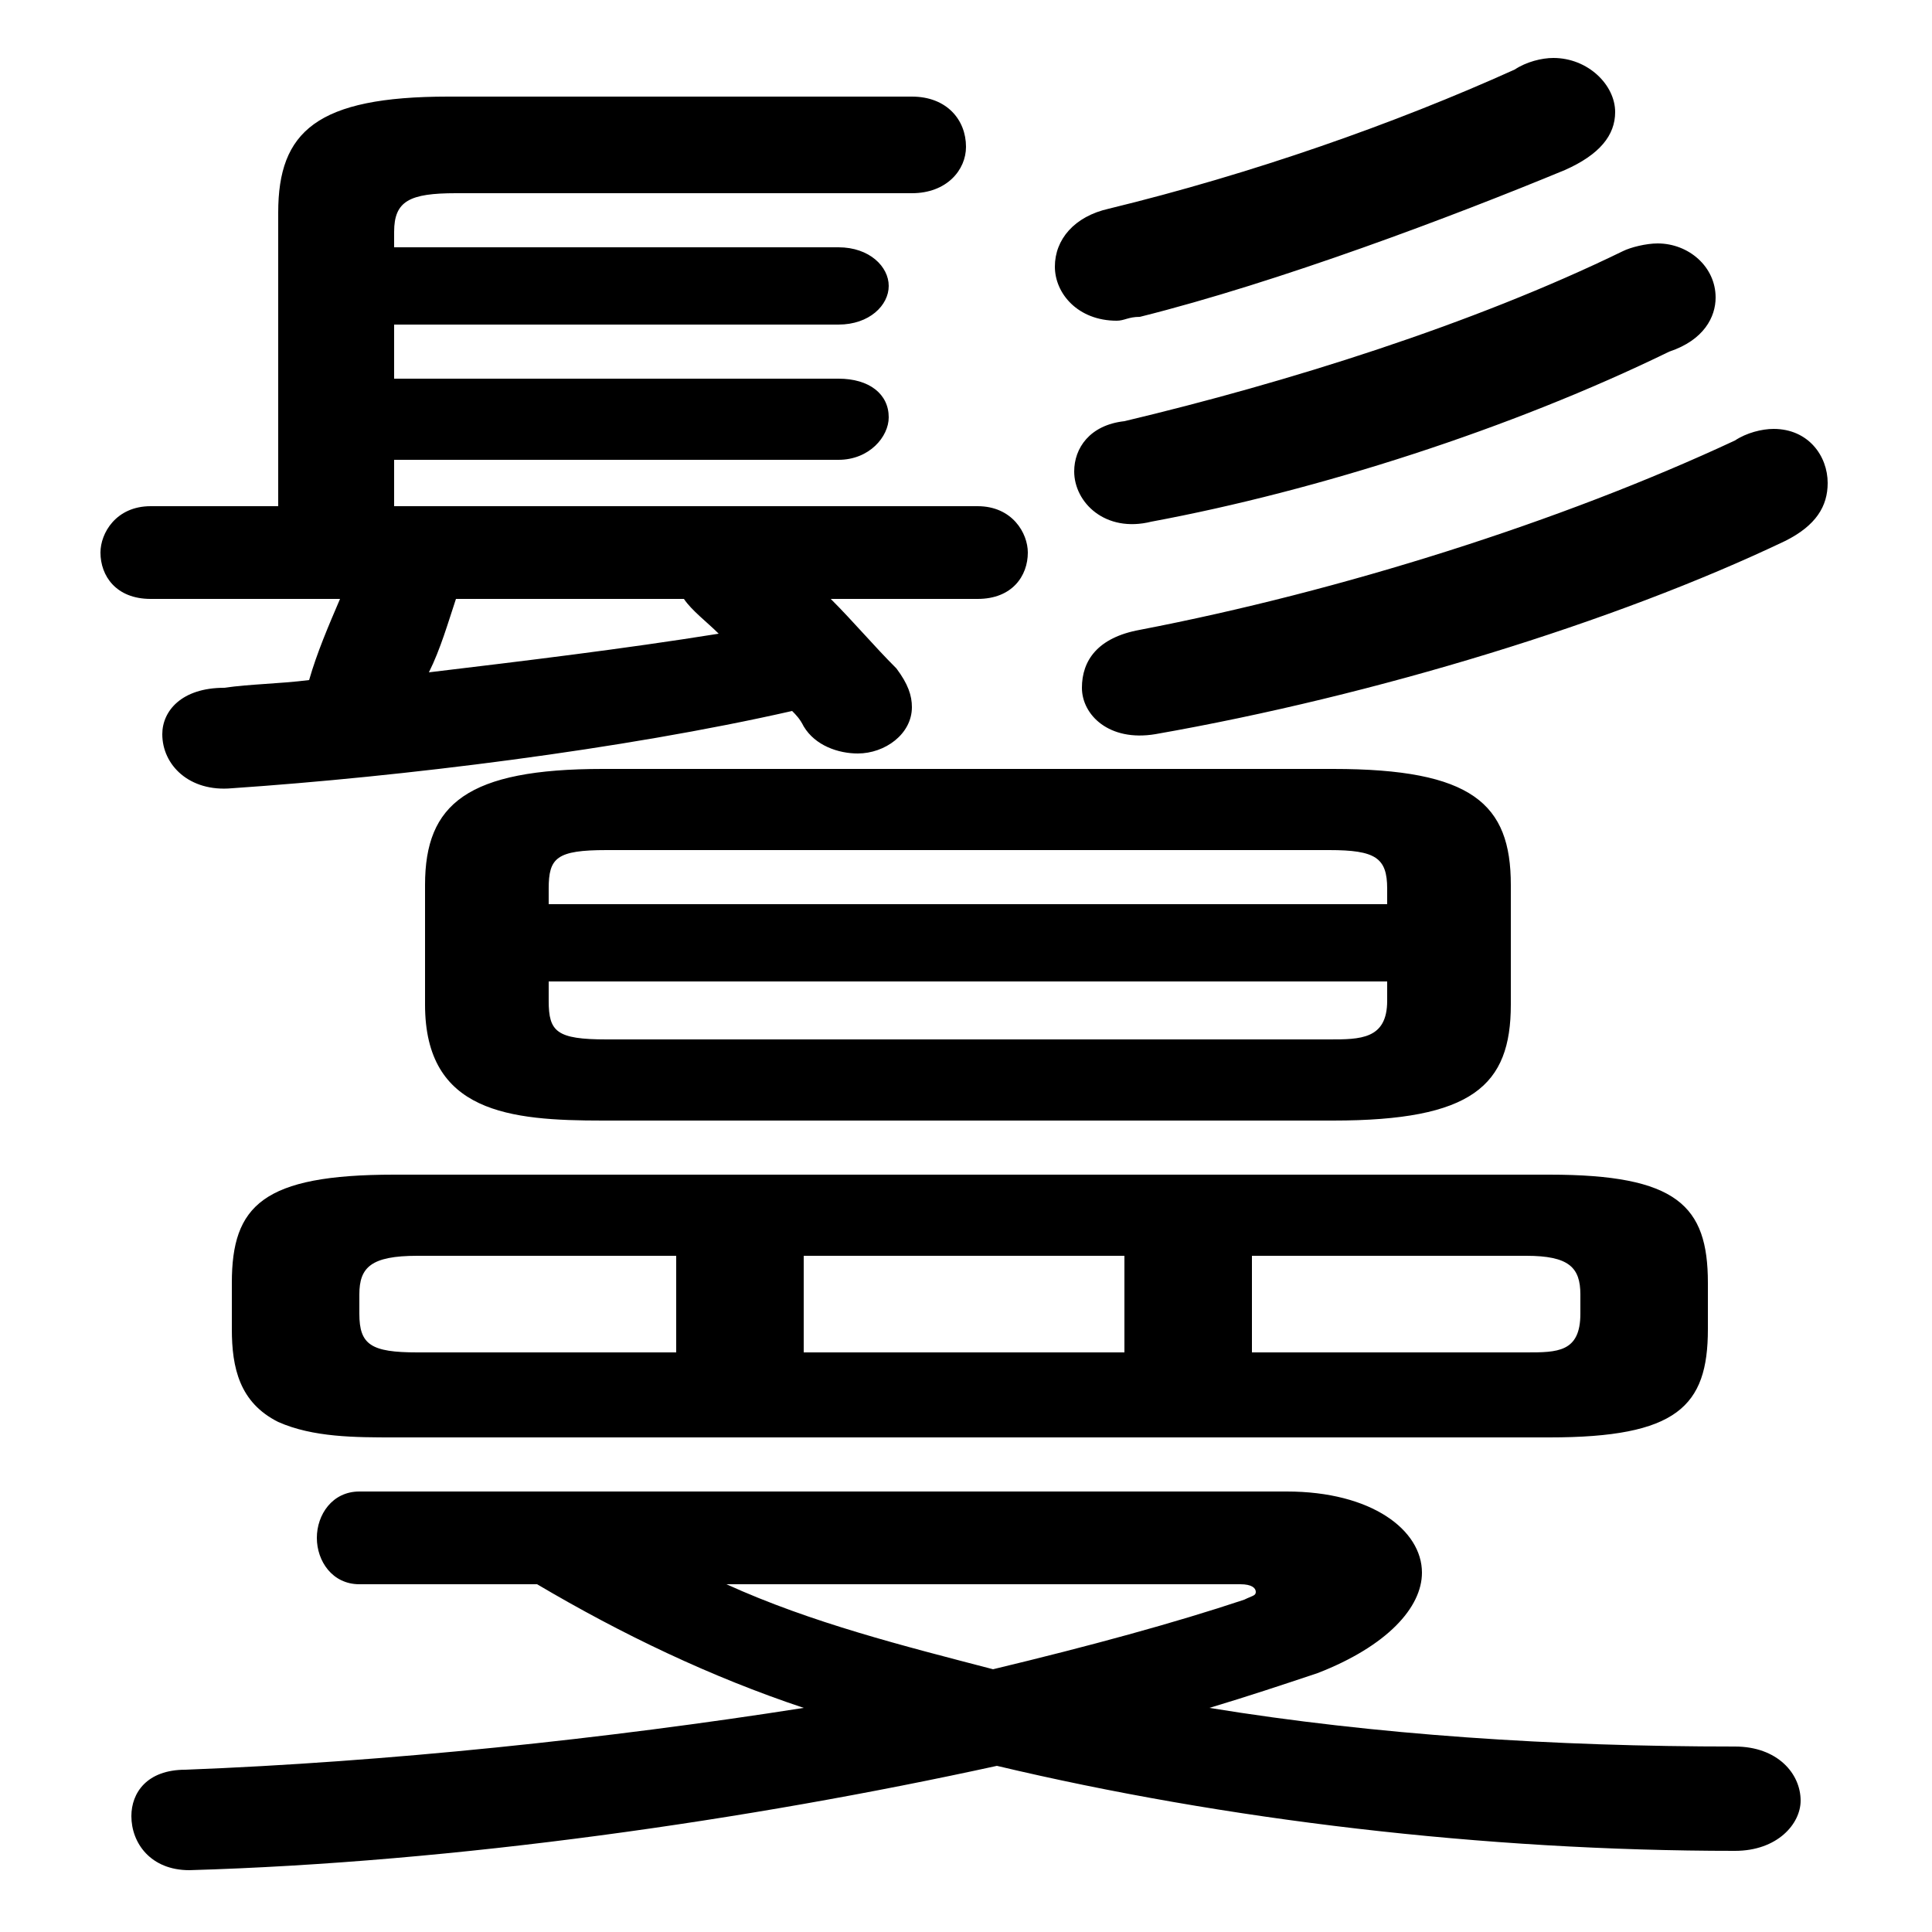 <svg xmlns="http://www.w3.org/2000/svg" viewBox="0 -44.0 50.0 50.0">
    <rect x="0" y="-44.0" width="50.0" height="50.0" fill="#808080" stroke="none"/>
    <g transform="scale(1, -1)">
        <!-- ボディの枠 -->
        <rect x="0" y="-6.0" width="50.0" height="50.0"
            stroke="white" fill="white"/>
        <!-- グリフ座標系の原点 -->
        <circle cx="0" cy="0" r="5" fill="white"/>
        <!-- グリフのアウトライン -->
        <g style="fill:black;stroke:#000000;stroke-width:0;stroke-linecap:round;stroke-linejoin:round;">
        <path d="M 25.3 28.5 C 26.2 28.5 26.6 29.1 26.6 29.7 C 26.6 30.2 26.2 30.9 25.3 30.9 L 10.2 30.9 L 10.2 32.1 L 21.7 32.1 C 22.5 32.1 23.0 32.7 23.0 33.2 C 23.0 33.8 22.5 34.2 21.7 34.2 L 10.2 34.2 L 10.2 35.6 L 21.7 35.6 C 22.5 35.6 23.0 36.1 23.0 36.6 C 23.0 37.1 22.5 37.6 21.7 37.6 L 10.2 37.6 L 10.2 38.0 C 10.2 38.8 10.6 39.0 11.8 39.0 L 23.6 39.0 C 24.5 39.0 25.0 39.6 25.0 40.2 C 25.0 40.9 24.5 41.5 23.6 41.5 L 11.6 41.5 C 8.2 41.5 7.2 40.6 7.2 38.5 L 7.2 30.9 L 3.9 30.9 C 3.0 30.9 2.6 30.2 2.6 29.7 C 2.6 29.1 3.0 28.5 3.9 28.5 L 8.8 28.5 C 8.5 27.8 8.2 27.1 8.0 26.4 C 7.2 26.3 6.5 26.3 5.8 26.2 C 4.7 26.2 4.2 25.6 4.2 25.0 C 4.2 24.2 4.9 23.5 6.0 23.6 C 10.4 23.9 16.1 24.6 20.5 25.6 C 20.6 25.5 20.7 25.4 20.8 25.2 C 21.1 24.7 21.7 24.5 22.2 24.5 C 22.9 24.5 23.6 25.0 23.6 25.7 C 23.6 26.0 23.5 26.3 23.2 26.7 C 22.6 27.3 22.1 27.9 21.5 28.5 Z M 17.7 28.5 C 17.9 28.2 18.3 27.9 18.6 27.6 C 16.1 27.2 13.6 26.9 11.1 26.6 C 11.4 27.2 11.6 27.9 11.8 28.5 Z M 34.5 15.0 C 38.1 15.0 39.1 15.9 39.1 18.0 L 39.1 21.1 C 39.1 23.2 38.1 24.1 34.5 24.1 L 15.6 24.1 C 12.1 24.1 11.0 23.2 11.0 21.1 L 11.0 18.0 C 11.0 15.2 13.2 15.0 15.6 15.0 Z M 15.7 17.1 C 14.4 17.1 14.2 17.3 14.2 18.1 L 14.2 18.6 L 35.9 18.6 L 35.9 18.1 C 35.9 17.1 35.2 17.1 34.4 17.1 Z M 35.9 20.6 L 14.2 20.6 L 14.2 21.0 C 14.2 21.8 14.4 22.0 15.7 22.0 L 34.4 22.0 C 35.6 22.0 35.9 21.8 35.9 21.0 Z M 40.1 6.8 C 43.4 6.8 44.2 7.6 44.2 9.6 L 44.2 10.8 C 44.2 12.8 43.4 13.6 40.1 13.6 L 10.2 13.6 C 6.8 13.6 6.0 12.8 6.0 10.8 L 6.0 9.6 C 6.0 8.6 6.2 7.7 7.2 7.2 C 8.1 6.8 9.2 6.8 10.2 6.8 Z M 32.4 9.0 L 32.4 11.5 L 39.5 11.5 C 40.6 11.5 40.9 11.2 40.9 10.5 L 40.9 10.0 C 40.9 9.0 40.3 9.0 39.5 9.0 Z M 29.1 11.5 L 29.1 9.0 L 20.8 9.0 L 20.8 11.5 Z M 17.5 11.5 L 17.5 9.0 L 10.8 9.0 C 9.6 9.0 9.3 9.2 9.3 10.0 L 9.3 10.5 C 9.3 11.2 9.6 11.5 10.8 11.5 Z M 9.3 5.4 C 8.6 5.4 8.2 4.8 8.2 4.2 C 8.2 3.6 8.6 3.0 9.3 3.0 L 13.9 3.0 C 16.1 1.7 18.4 0.6 20.8 -0.2 C 15.7 -1.0 10.0 -1.6 4.8 -1.8 C 3.8 -1.8 3.4 -2.4 3.4 -3.0 C 3.4 -3.7 3.9 -4.4 4.9 -4.4 C 11.8 -4.2 19.4 -3.1 25.8 -1.7 C 31.7 -3.1 38.4 -3.9 44.9 -3.9 C 46.0 -3.9 46.6 -3.2 46.6 -2.6 C 46.6 -1.9 46.0 -1.2 44.9 -1.2 C 40.2 -1.2 35.6 -0.9 31.3 -0.2 C 32.3 0.1 33.2 0.4 34.1 0.7 C 35.9 1.4 36.8 2.4 36.8 3.3 C 36.8 4.4 35.5 5.4 33.3 5.4 Z M 32.1 3.0 C 32.4 3.0 32.5 2.9 32.5 2.8 C 32.5 2.7 32.4 2.7 32.2 2.6 C 30.4 2.0 28.2 1.4 25.7 0.8 C 23.4 1.4 21.0 2.0 18.8 3.0 Z M 39.2 42.2 C 36.1 40.8 32.4 39.5 28.7 38.6 C 27.8 38.4 27.3 37.8 27.3 37.1 C 27.3 36.4 27.9 35.7 28.9 35.7 C 29.1 35.7 29.2 35.8 29.5 35.8 C 33.1 36.7 37.6 38.4 40.5 39.6 C 41.4 40.0 41.8 40.5 41.8 41.1 C 41.8 41.8 41.1 42.5 40.2 42.5 C 39.9 42.5 39.5 42.4 39.2 42.2 Z M 44.9 32.6 C 40.4 30.5 34.7 28.7 29.5 27.7 C 28.4 27.5 28.0 26.9 28.0 26.2 C 28.0 25.5 28.7 24.8 29.9 25.0 C 35.6 26.0 41.8 27.9 46.2 30.0 C 47.0 30.4 47.3 30.9 47.3 31.5 C 47.3 32.2 46.8 32.9 45.9 32.9 C 45.6 32.9 45.2 32.8 44.9 32.6 Z M 42.0 37.5 C 38.1 35.6 33.3 34.1 29.1 33.1 C 28.2 33.0 27.8 32.4 27.8 31.8 C 27.8 31.0 28.6 30.2 29.8 30.5 C 34.1 31.3 39.1 32.9 43.2 34.9 C 44.1 35.2 44.4 35.8 44.4 36.3 C 44.4 37.1 43.7 37.7 42.9 37.7 C 42.6 37.7 42.2 37.6 42.0 37.5 Z"/>
    </g>
    </g>
</svg>
